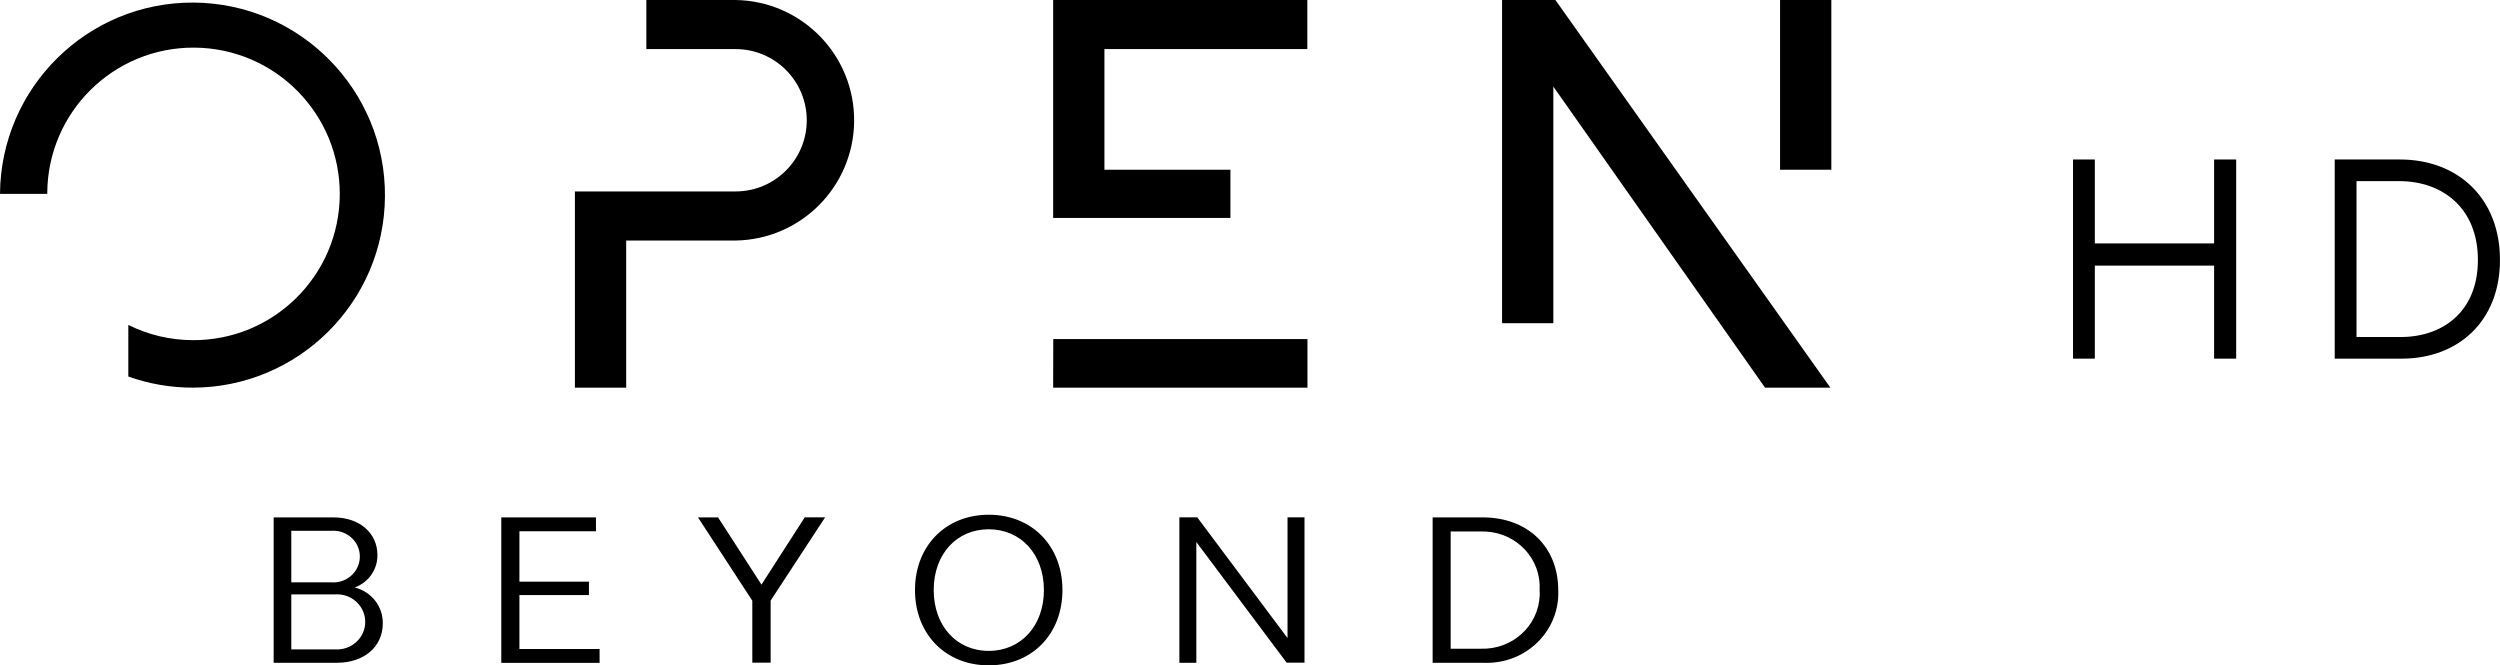 <svg width="1092.1mm" height="290.65mm" version="1.1" viewBox="0 0 1092.1 290.65" xml:space="preserve" xmlns="http://www.w3.org/2000/svg">
	<g transform="translate(815.2 302.66)">
		<path d="m-731.09-133.32c-9.547 0-19.04-1.653-28.053-4.853v-22.56c8.693 4.373 18.293 6.614 28.053 6.667 35.307 0.214 64.053-28.16 64.32-63.467 0.214-35.307-28.16-64.053-63.467-64.32-35.307-0.266-64.107 28.16-64.32 63.467v0.427h-20.64c0.321-46.453 38.24-83.893 84.64-83.573 46.4 0.321 83.84 38.24 83.52 84.64-0.266 46.24-37.867 83.573-84.053 83.573z" stroke-width="5.333"/>
		<path d="m-493.87-197.59h-47.787v64.267h-22.4v-85.707h70.187c17.173 0 31.093-13.92 31.093-31.093 0-17.173-13.92-31.093-31.093-31.093h-38.987v-21.44h38.987c29.013 0.427 52.213 24.267 51.787 53.28-0.427 28.427-23.36 51.36-51.787 51.787z" stroke-width="5.333"/>
		<path d="m-355.09-154.55h111.04v21.227h-111.09zm22.347-73.973h55.04v21.067h-77.44v-95.2h111.04v21.44h-88.64z" stroke-width="5.333"/>
		<path d="m-292.59-65.882v52.75h-7.413v-63.55h7.796l39.45 52.75v-52.75h7.413v63.508h-7.796zm-90.701-5.566c-14.101 0-24.028 10.965-24.028 26.541 0 15.576 9.926 26.583 24.028 26.583s24.113-10.965 24.113-26.583c0-15.617-10.054-26.541-24.113-26.541zm0 59.438c-18.83 0-32.208-13.624-32.208-32.896 0-19.272 13.42-32.896 32.208-32.896 18.916 0 32.208 13.624 32.208 32.896 0 19.273-13.292 32.896-32.208 32.896zm-212.93-64.63h41.367v6.064h-33.443v22.014h30.376v5.856h-30.376v23.551h35.019v6.064h-42.944zm-91.724 57.651h18.916c6.816 0.54 12.781-4.361 13.335-11.007 0.554-6.646-4.473-12.461-11.29-13.001-0.681-0.047-1.364-0.047-2.045 0h-18.916zm0-51.795v22.512h17.467c6.39 0.499 11.929-4.154 12.44-10.384 0.51-6.23-4.26-11.63-10.651-12.128-0.596-0.047-1.193-0.047-1.789 0zm37.618 10.592c0.081 6.313-3.877 11.962-9.926 14.164 7.328 1.827 12.397 8.307 12.27 15.7 0 10.301-8.308 17.196-19.981 17.196h-27.692v-63.508h26.158c11.29 0 19.171 6.77 19.171 16.448zm167.77 12.918 18.916-29.407h8.904l-23.815 36.385v27.123h-8.009v-27.081l-23.73-36.385h8.776zm301.07-23.218v51.214h13.207c13.718 0.457 25.221-10.01 25.689-23.385 0.048-0.747 0-1.494-0.048-2.201 0.81-13.375-9.671-24.838-23.389-25.586-0.766-0.047-1.534-0.047-2.258-0.047zm46.991 25.586c0.766 16.78-12.568 31.027-29.779 31.775-1.064 0.047-2.13 0.047-3.195 0h-21.898v-63.508h21.898c19.64 0 32.932 12.835 32.975 31.733z" stroke-width="4.207"/>
		<path d="m-37.6-228.52v-74.133h22.4v74.133zm-6.56 95.2-92.48-131.52v103.36h-22.4v-141.17h23.307l120.11 169.33z" stroke-width="5.333"/>
		<path transform="translate(-815.2 -302.16)" d="m967.21 156.17h9.641v-87h-9.641v36.664h-52.107v-36.664h-9.523v87h9.523v-40.641h52.107z" stroke-width="1.011"/>
		<path transform="translate(-815.2 -302.16)" d="m1019.9 69.172v87h29.275c24.572 0 42.913-16.281 42.913-43.127 0-26.846-18.223-43.873-43.736-43.873zm9.523 77.554v-68.109h18.576c19.164 0 34.448 11.931 34.448 34.427 0 22.62-15.401 33.681-33.743 33.681z" stroke-width="1.011"/>
	</g>
</svg>
